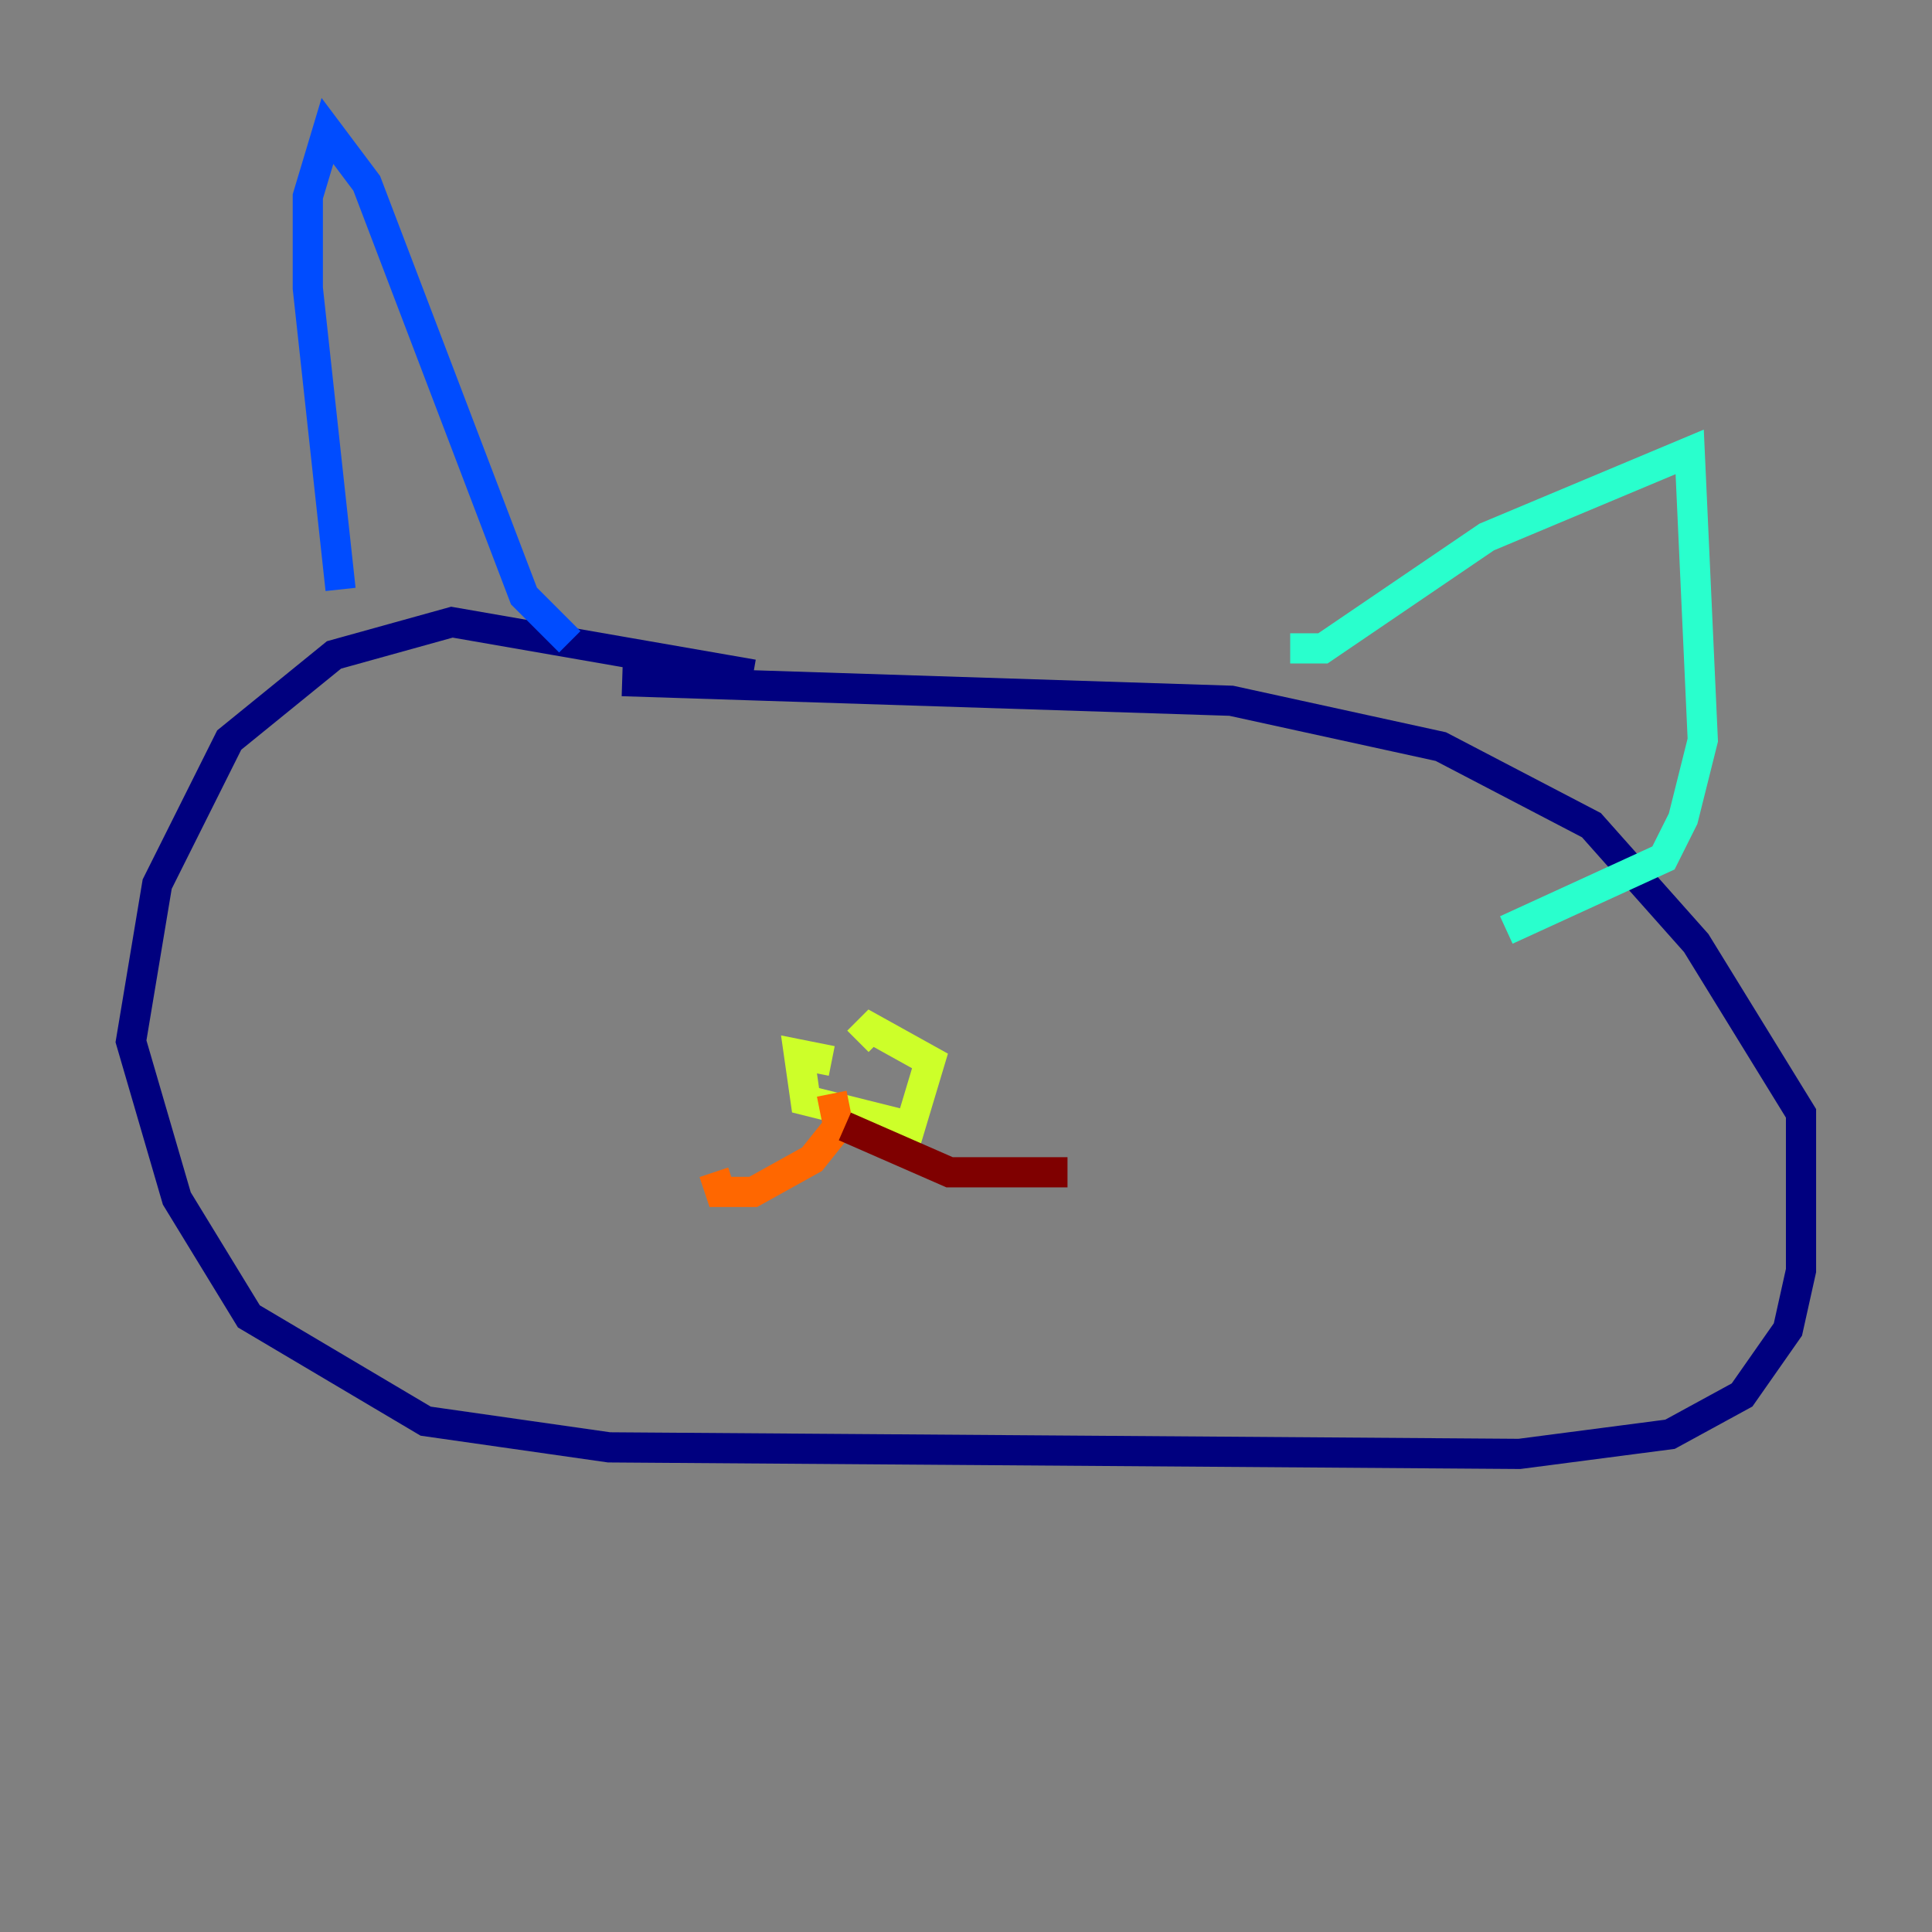 <?xml version="1.0" encoding="utf-8" ?>
<svg baseProfile="tiny" height="128" version="1.2" viewBox="0,0,128,128" width="128" xmlns="http://www.w3.org/2000/svg" xmlns:ev="http://www.w3.org/2001/xml-events" xmlns:xlink="http://www.w3.org/1999/xlink"><rect x="0" y="0" width="128" height="128" fill="#808080" stroke="none"/><defs /><polyline fill="none" points="49.898,44.691 29.939,41.22 22.129,43.39 15.186,49.031 10.414,58.576 8.678,68.99 11.715,79.403 16.488,87.214 28.203,94.156 40.352,95.891 100.664,96.325 110.644,95.024 115.417,92.42 118.454,88.081 119.322,84.176 119.322,73.763 112.38,62.481 105.437,54.671 95.458,49.464 81.573,46.427 41.22,45.125" stroke="#00007f" stroke-width="2" /><polyline fill="none" points="22.563,39.051 20.393,19.091 20.393,13.017 21.695,8.678 24.298,12.149 34.712,39.485 37.749,42.522" stroke="#004cff" stroke-width="2" /><polyline fill="none" points="85.478,42.956 87.647,42.956 98.495,35.58 111.946,29.939 112.814,49.031 111.512,54.237 110.21,56.841 99.797,61.614" stroke="#29ffcd" stroke-width="2" /><polyline fill="none" points="55.105,70.291 52.936,69.858 53.37,72.895 60.312,74.63 61.614,70.291 57.709,68.122 56.841,68.99" stroke="#cdff29" stroke-width="2" /><polyline fill="none" points="55.105,72.461 55.539,74.63 53.803,76.8 49.898,78.969 47.729,78.969 47.295,77.668" stroke="#ff6700" stroke-width="2" /><polyline fill="none" points="55.973,74.63 62.915,77.668 70.725,77.668" stroke="#7f0000" stroke-width="2" /></svg>